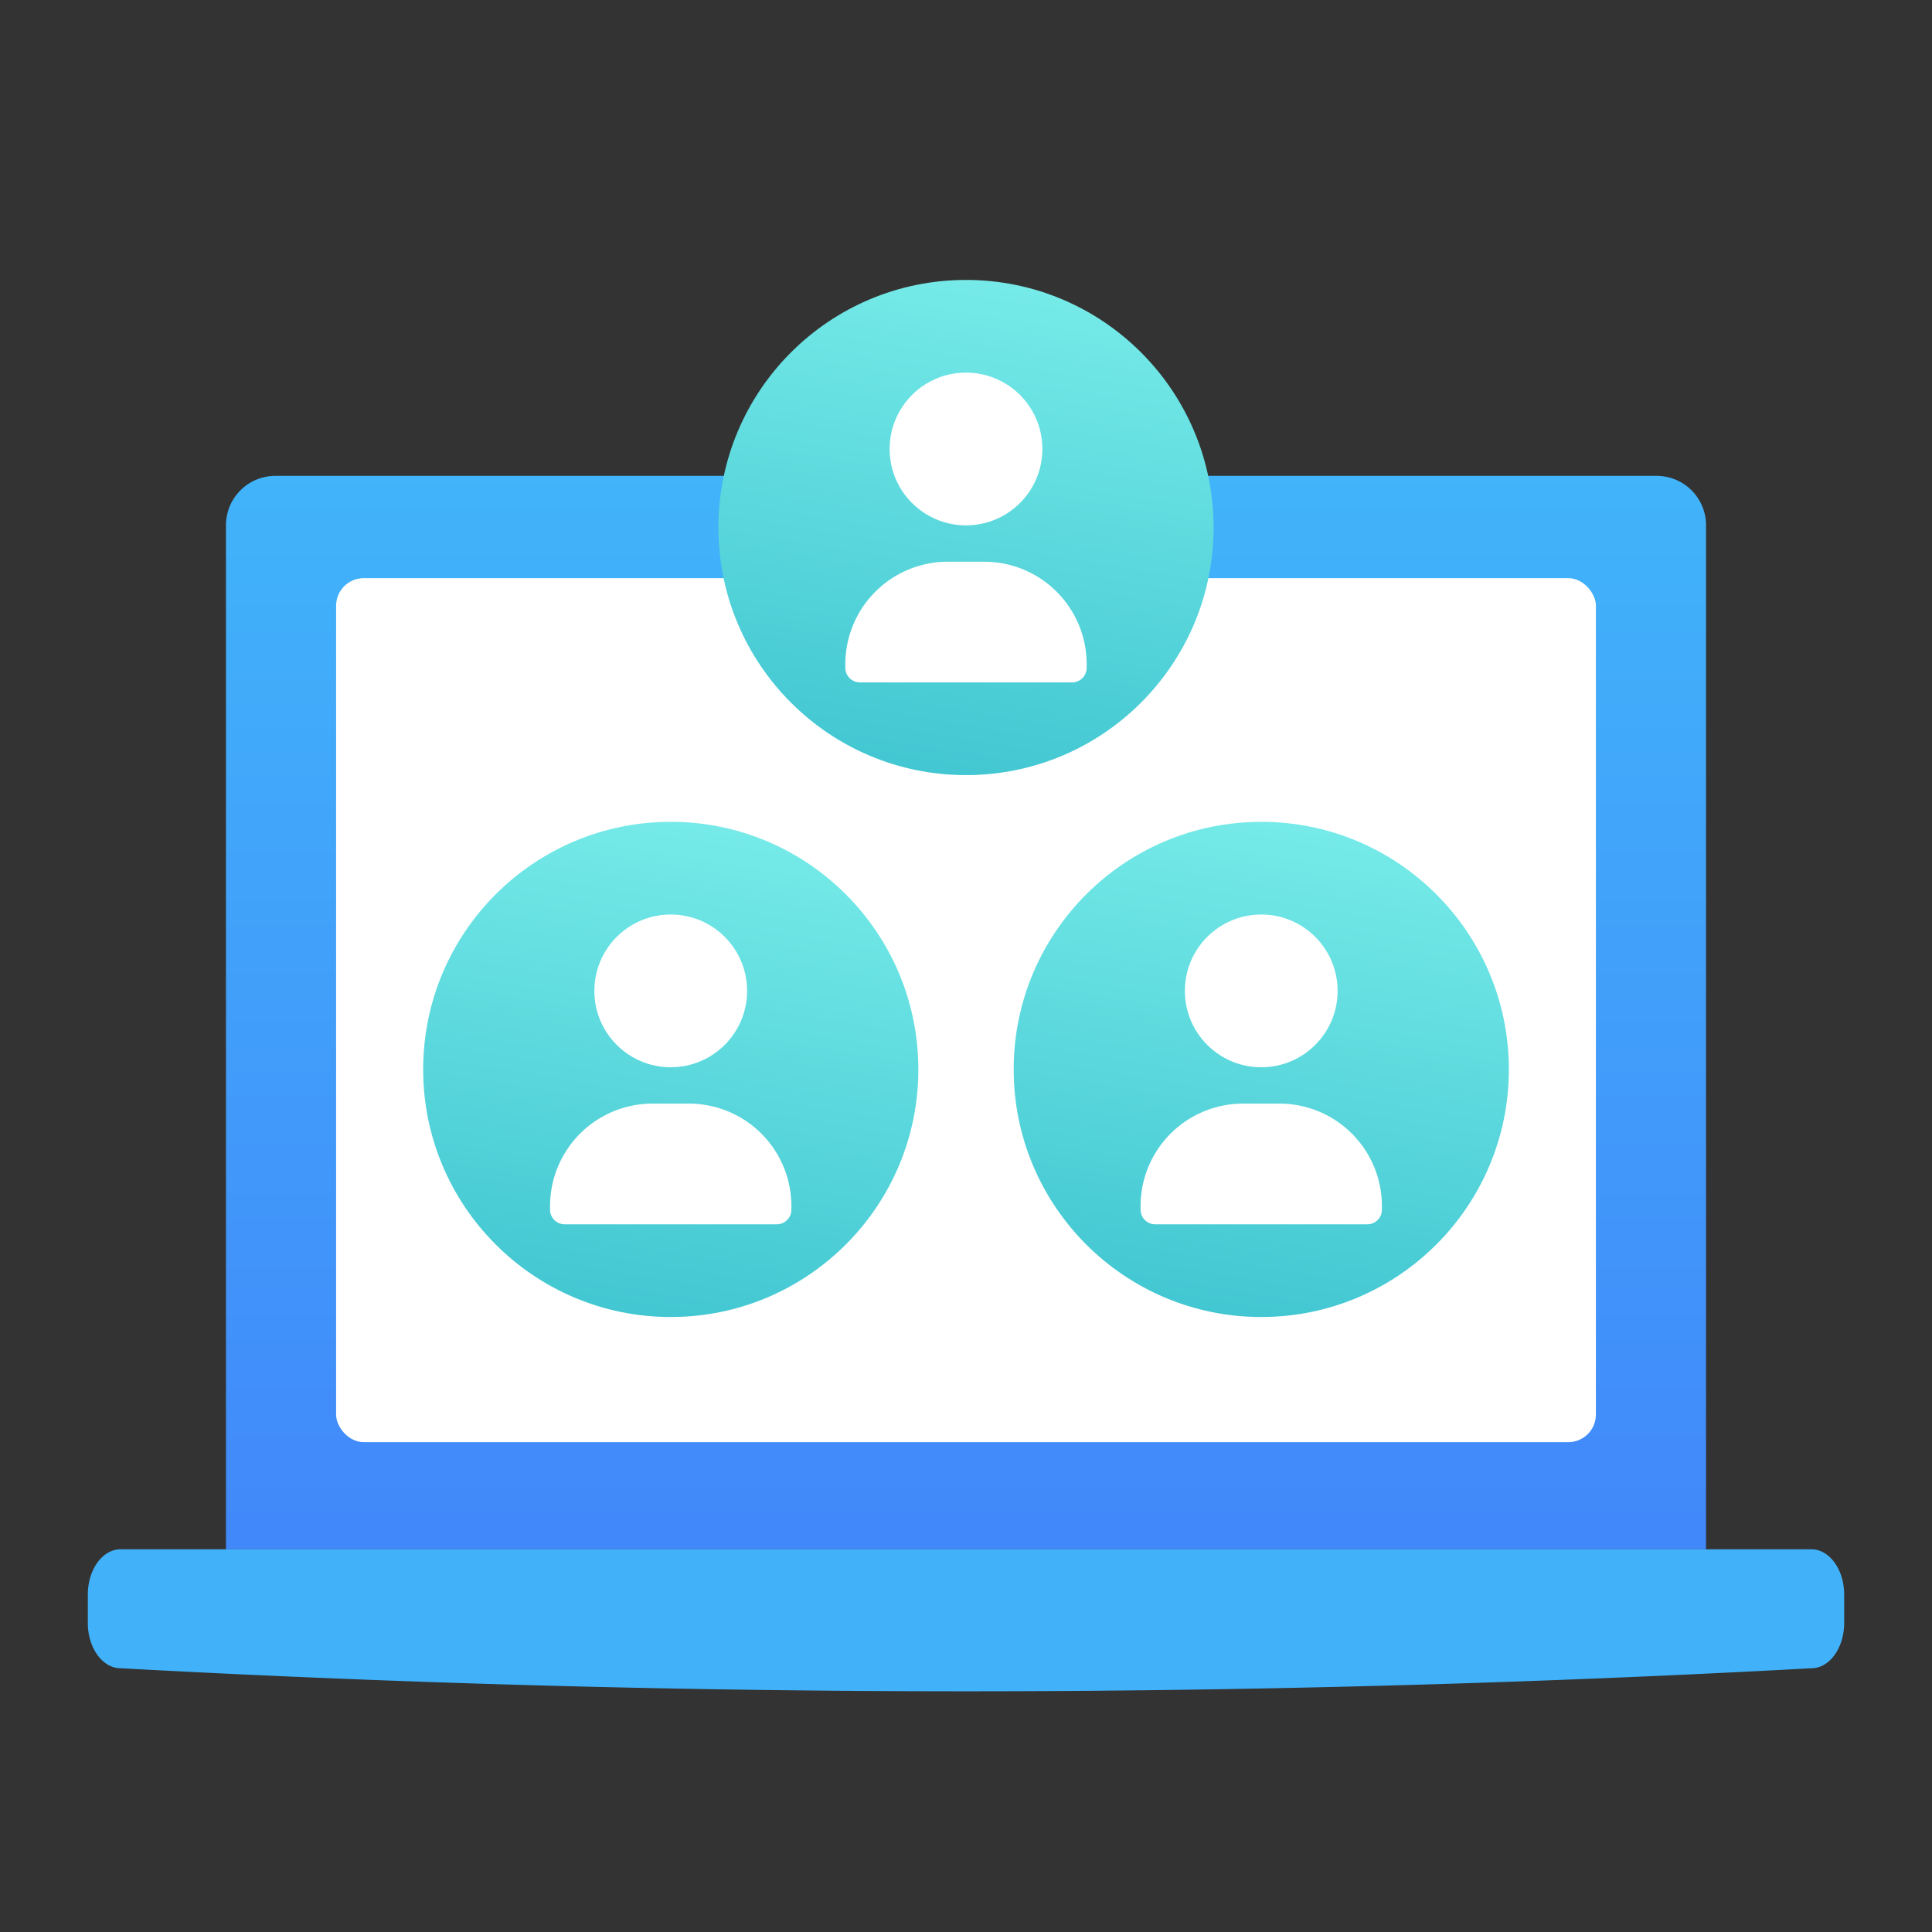 <svg xmlns="http://www.w3.org/2000/svg" xmlns:xlink="http://www.w3.org/1999/xlink" width="66" height="66" viewBox="0 0 66 66">
  <rect x="0" y="0" width="66" height="66" fill="#333333" stroke="none"/>
  <defs>
    <linearGradient id="linear-gradient" x1="0.5" y1="-0.002" x2="0.5" y2="1.02" gradientUnits="objectBoundingBox">
      <stop offset="0" stop-color="#41b4fa"/>
      <stop offset="1" stop-color="#4187fa"/>
    </linearGradient>
    <linearGradient id="linear-gradient-2" x1="0.581" y1="0.014" x2="0.392" y2="1.15" gradientUnits="objectBoundingBox">
      <stop offset="0" stop-color="#75eae8"/>
      <stop offset="1" stop-color="#3ac1ce"/>
    </linearGradient>
  </defs>
  <g id="Group_6654" data-name="Group 6654" transform="translate(-62.667 -154.668)">
    <rect id="Rectangle_2210" data-name="Rectangle 2210" width="66" height="66" transform="translate(62.667 154.668)" fill="none"/>
    <path id="Rectangle_2211" data-name="Rectangle 2211" d="M1.689,0H48.873a1.689,1.689,0,0,1,1.689,1.689V36.67a0,0,0,0,1,0,0H0a0,0,0,0,1,0,0V1.689A1.689,1.689,0,0,1,1.689,0Z" transform="translate(70.386 170.924)" fill="url(#linear-gradient)"/>
    <rect id="Rectangle_2212" data-name="Rectangle 2212" width="43.036" height="29.515" rx="0.942" transform="translate(74.149 174.419)" fill="#fff"/>
    <path id="Path_4342" data-name="Path 4342" d="M124.546,211.658a530.422,530.422,0,0,1-57.758,0c-.619,0-1.121-.694-1.121-1.55v-.964c0-.856.5-1.55,1.121-1.55h57.758c.619,0,1.121.694,1.121,1.55v.964C125.667,210.964,125.165,211.658,124.546,211.658Z" fill="#41b2fa"/>
    <g id="Group_6651" data-name="Group 6651">
      <g id="Group_6648" data-name="Group 6648">
        <circle id="Ellipse_537" data-name="Ellipse 537" cx="8.458" cy="8.458" r="8.458" transform="translate(77.123 182.743)" fill="url(#linear-gradient-2)"/>
        <g id="Group_6647" data-name="Group 6647">
          <g id="Group_1797" data-name="Group 1797">
            <circle id="Ellipse_320" data-name="Ellipse 320" cx="2.609" cy="2.609" r="2.609" transform="translate(82.971 185.909)" fill="#fff"/>
          </g>
          <path id="Rectangle_2213" data-name="Rectangle 2213" d="M3.5,0H4.744a3.5,3.5,0,0,1,3.5,3.5v.123a.5.5,0,0,1-.5.5H.5a.5.5,0,0,1-.5-.5V3.5A3.5,3.5,0,0,1,3.5,0Z" transform="translate(81.458 192.369)" fill="#fff"/>
        </g>
      </g>
      <g id="Group_6650" data-name="Group 6650">
        <circle id="Ellipse_538" data-name="Ellipse 538" cx="8.458" cy="8.458" r="8.458" transform="translate(97.296 182.743)" fill="url(#linear-gradient-2)"/>
        <g id="Group_6649" data-name="Group 6649">
          <g id="Group_1797-2" data-name="Group 1797">
            <circle id="Ellipse_320-2" data-name="Ellipse 320" cx="2.609" cy="2.609" r="2.609" transform="translate(103.144 185.909)" fill="#fff"/>
          </g>
          <path id="Rectangle_2214" data-name="Rectangle 2214" d="M3.5,0H4.744a3.5,3.5,0,0,1,3.5,3.5v.123a.5.5,0,0,1-.5.5H.5a.5.5,0,0,1-.5-.5V3.5A3.5,3.5,0,0,1,3.5,0Z" transform="translate(101.631 192.369)" fill="#fff"/>
        </g>
      </g>
    </g>
    <g id="Group_6653" data-name="Group 6653">
      <circle id="Ellipse_539" data-name="Ellipse 539" cx="8.458" cy="8.458" r="8.458" transform="translate(87.209 164.231)" fill="url(#linear-gradient-2)"/>
      <g id="Group_6652" data-name="Group 6652">
        <g id="Group_1797-3" data-name="Group 1797">
          <circle id="Ellipse_320-3" data-name="Ellipse 320" cx="2.609" cy="2.609" r="2.609" transform="translate(93.058 167.397)" fill="#fff"/>
        </g>
        <path id="Rectangle_2215" data-name="Rectangle 2215" d="M3.5,0H4.744a3.5,3.5,0,0,1,3.5,3.5v.123a.5.5,0,0,1-.5.5H.5a.5.5,0,0,1-.5-.5V3.5A3.5,3.5,0,0,1,3.5,0Z" transform="translate(91.545 173.857)" fill="#fff"/>
      </g>
    </g>
  </g>
</svg>
